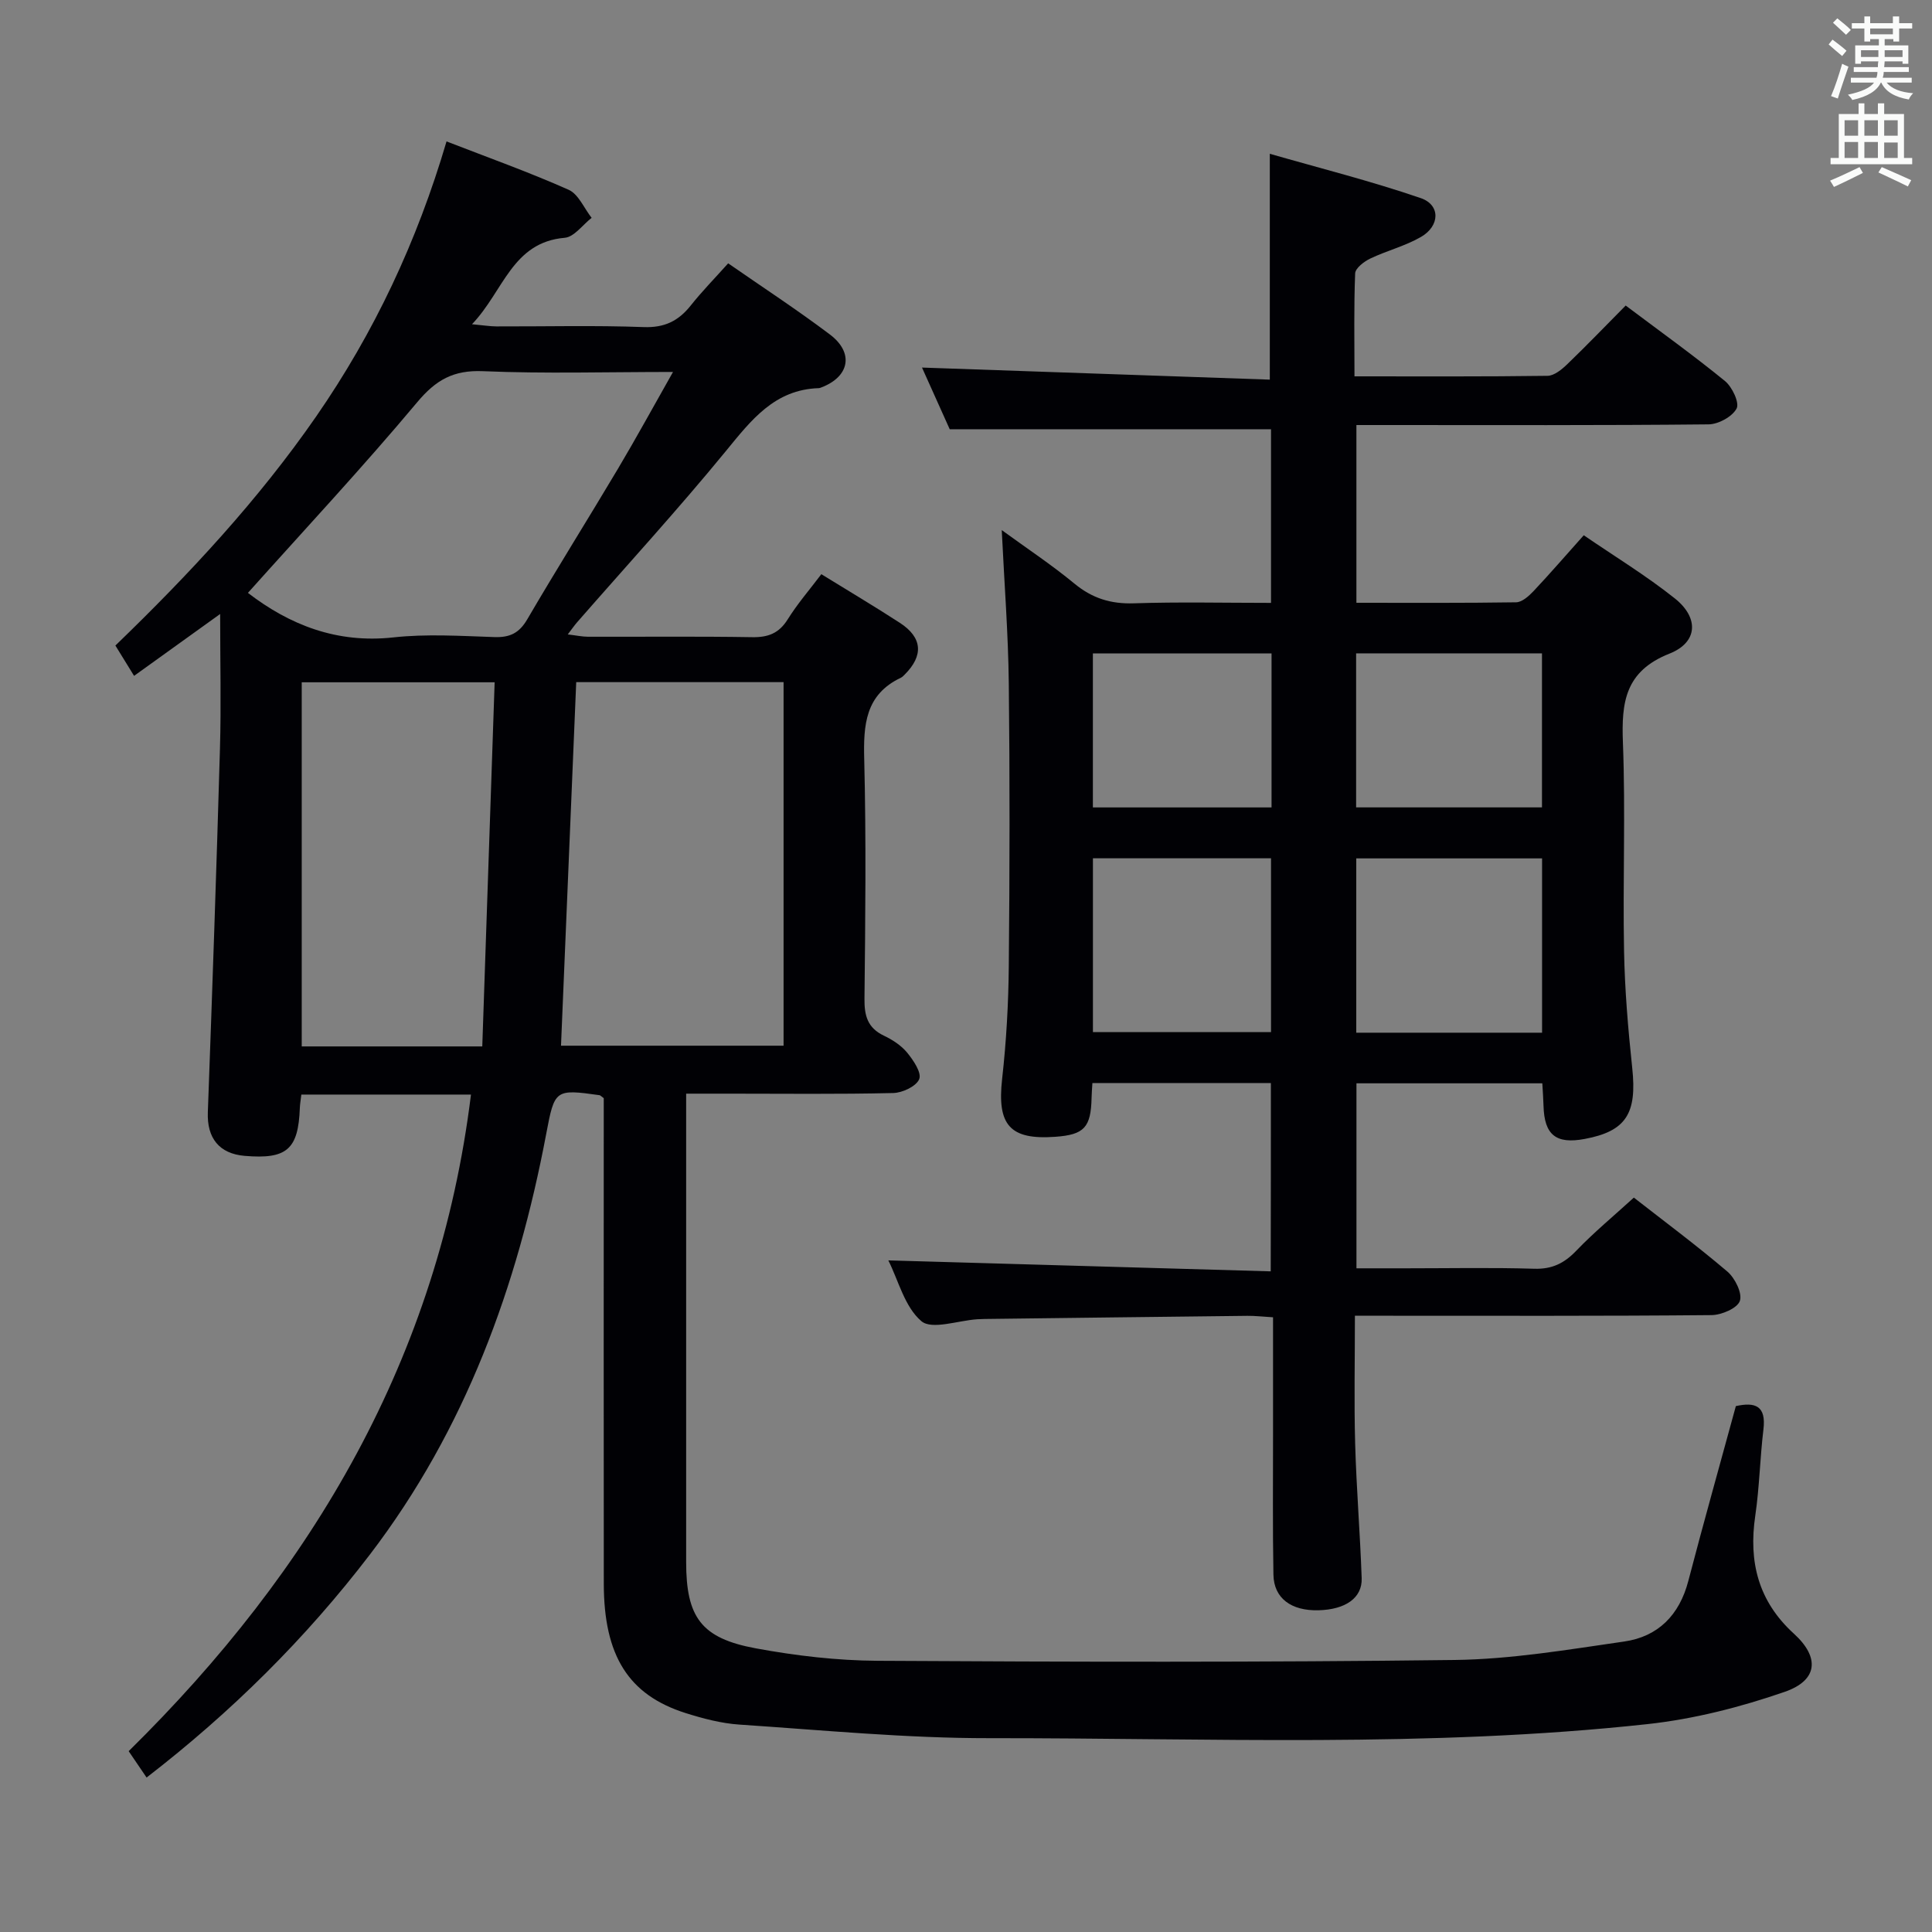 <svg enable-background="new 0 0 400 400" viewBox="0 0 400 400" xmlns="http://www.w3.org/2000/svg"><rect x="0" y="0" width="400" height="400" fill="#808080" stroke="none"/><path d="m30.35 368.02c-1.17-1.72-2.28-3.36-3.71-5.46 38.15-37.55 64.16-81.53 70.87-135.94-11.63 0-23.3 0-35.12 0-.13 1.14-.28 1.94-.31 2.74-.31 8.62-2.69 10.69-11.43 9.95-5.29-.45-7.82-3.71-7.62-9.02.92-25.1 1.79-50.19 2.51-75.29.26-8.93.04-17.88.04-27.88-6.58 4.73-12.03 8.65-17.82 12.81-1.5-2.43-2.69-4.36-3.87-6.28 15.32-14.79 29.59-30.12 41.58-47.44 12-17.34 20.87-36.19 26.98-56.93 8.69 3.37 17.12 6.38 25.28 10.01 2.04.91 3.19 3.82 4.76 5.81-1.85 1.44-3.61 3.96-5.56 4.13-10.93.93-12.66 11.07-19.21 17.9 2.32.21 3.69.44 5.05.45 10.16.03 20.34-.24 30.49.14 4.33.16 7.21-1.27 9.76-4.48 2.36-2.97 5.02-5.68 7.74-8.72 7.22 5.01 14.31 9.64 21.06 14.73 5.04 3.8 4.07 8.75-1.79 10.97-.16.06-.32.13-.48.14-9.2.28-14.02 6.63-19.29 13.06-9.91 12.09-20.49 23.64-30.78 35.42-.53.61-.99 1.27-1.93 2.51 1.77.21 2.96.47 4.16.48 11.33.03 22.67-.1 33.99.09 3.34.06 5.59-.8 7.4-3.71 2.01-3.22 4.52-6.12 6.95-9.33 5.6 3.46 11.01 6.66 16.27 10.08 4.67 3.04 4.93 6.77.98 10.71-.23.23-.48.5-.77.64-7.39 3.5-7.79 9.77-7.6 16.96.41 16.49.23 32.99.05 49.49-.04 3.53.64 6.05 4.01 7.66 1.77.84 3.58 2.01 4.81 3.5 1.29 1.57 3.04 4.15 2.52 5.48-.58 1.49-3.47 2.86-5.39 2.9-11.33.27-22.66.13-33.99.13-2.79 0-5.58 0-8.88 0v5.46c0 30.5-.01 60.99 0 91.49 0 11.45 3.1 15.8 14.41 17.89 8.29 1.53 16.81 2.53 25.23 2.58 39.82.23 79.66.33 119.48-.17 11.72-.15 23.44-2.14 35.09-3.82 7.02-1.01 11.44-5.48 13.28-12.55 3.14-12.03 6.52-24 9.84-36.19 3.98-.88 6.31-.1 5.71 4.83-.72 5.94-.82 11.95-1.69 17.86-1.41 9.56.62 17.71 8 24.43 5.38 4.89 4.99 9.65-1.91 12.04-9.16 3.17-18.79 5.63-28.41 6.68-45.3 4.93-90.8 2.87-136.23 2.91-17.25.02-34.51-1.66-51.75-2.81-3.77-.25-7.55-1.25-11.17-2.39-11.82-3.75-16.91-11.86-16.93-26.77-.04-31.83-.01-63.66-.01-95.49 0-1.79 0-3.59 0-5.05-.59-.43-.72-.59-.86-.61-9.25-1.31-9.32-1.15-11.06 8.05-5.97 31.58-16.73 61.14-36.45 86.99-13.32 17.43-28.75 32.7-46.28 46.23zm88.95-226.79c-1.06 25.37-2.1 50.15-3.15 75.27h46.08c0-25.19 0-50.19 0-75.27-14.43 0-28.52 0-42.93 0zm-19.45 75.42c.86-25.37 1.71-50.32 2.56-75.39-14.04 0-26.94 0-39.94 0v75.39zm-48.52-93.9c8.63 6.63 18.4 10.5 30.08 9.22 6.9-.76 13.97-.3 20.95-.07 3.21.11 5.14-.83 6.8-3.67 6.12-10.47 12.57-20.74 18.77-31.16 3.78-6.35 7.32-12.85 11.41-20.06-13.79 0-26.57.38-39.32-.16-6.14-.26-9.77 1.79-13.67 6.46-11.28 13.47-23.29 26.33-35.02 39.44z" fill="#010105"/><path d="m263.12 224.23c-12.43 0-24.54 0-36.95 0-.07 1.17-.15 2.12-.17 3.08-.14 6.12-1.53 7.62-7.5 8.05-9.46.69-12.09-2.47-11.02-11.99.87-7.76 1.31-15.6 1.38-23.41.19-19.5.22-39 0-58.5-.12-10.29-.92-20.56-1.46-31.71 5.2 3.79 10.34 7.19 15.06 11.09 3.69 3.04 7.54 4.23 12.31 4.07 9.31-.31 18.64-.09 28.38-.09 0-12.34 0-24.39 0-35.95-22.12 0-44.04 0-66.52 0-1.74-3.86-3.83-8.52-5.74-12.77 24.12.84 48.07 1.67 72.01 2.5 0-15.92 0-30.66 0-46.76 10.25 2.95 20.91 5.63 31.26 9.18 4.1 1.41 3.98 5.76.03 8.04-3.27 1.89-7.06 2.83-10.49 4.47-1.28.61-3.08 1.98-3.13 3.07-.28 6.95-.14 13.91-.14 21.32 13.72 0 26.85.07 39.97-.11 1.38-.02 2.96-1.32 4.08-2.4 4.06-3.91 7.97-7.98 12.1-12.15 7.11 5.34 14 10.28 20.56 15.63 1.49 1.22 3.03 4.49 2.41 5.68-.9 1.7-3.77 3.27-5.81 3.29-22.33.23-44.66.14-67 .14-1.82 0-3.65 0-5.91 0v36.8c11.17 0 22.12.07 33.07-.1 1.21-.02 2.61-1.27 3.57-2.28 3.42-3.63 6.68-7.41 10.43-11.6 6.38 4.37 12.92 8.35 18.86 13.08 5.01 3.99 4.8 9.08-1.1 11.42-9.22 3.65-9.98 10.08-9.65 18.48.55 14.31-.04 28.66.23 42.99.15 8.13.84 16.27 1.7 24.36 1 9.38-1.26 13.06-9.86 14.66-5.93 1.11-8.34-.84-8.51-6.83-.04-1.47-.15-2.94-.25-4.69-12.84 0-25.43 0-38.48 0v38.3h10.32c8.83 0 17.67-.18 26.5.09 3.7.11 6.21-1.14 8.7-3.74 3.67-3.82 7.78-7.22 11.91-10.99 6.09 4.76 12.9 9.82 19.36 15.31 1.58 1.35 3.14 4.49 2.59 6.08-.52 1.52-3.79 2.92-5.87 2.94-22.5.21-45 .13-67.5.13-1.95 0-3.89 0-6.33 0 0 9.25-.19 17.87.05 26.48.26 9.3 1.03 18.58 1.35 27.87.14 4.08-3.36 6.49-8.95 6.63-5.63.14-9.23-2.48-9.32-7.36-.18-9.83-.07-19.66-.08-29.5 0-7.8 0-15.59 0-23.8-2.1-.12-3.71-.32-5.32-.3-18.15.2-36.29.43-54.44.65-.5.01-1 .03-1.5.06-3.96.26-9.38 2.24-11.55.39-3.46-2.94-4.75-8.42-6.84-12.58 26.41.76 52.55 1.51 79.17 2.27.03-13.49.03-26.03.03-38.99zm17.68-46.51v36.09h38.47c0-12.06 0-23.92 0-36.09-12.88 0-25.44 0-38.47 0zm-54.52-.02v35.98h36.87c0-12.18 0-24.04 0-35.98-12.52 0-24.59 0-36.87 0zm92.97-42.43c-12.94 0-25.54 0-38.48 0v31.89h38.48c0-10.86 0-21.27 0-31.89zm-92.98.01v31.89h36.99c0-10.84 0-21.26 0-31.89-12.42 0-24.51 0-36.99 0z" fill="#010105"/><g fill="#fafbfa"><path d="m378.6 9.2.8-1c.9.7 1.9 1.4 2.9 2.3l-.9 1.1c-1.1-.9-2-1.7-2.8-2.4zm.5 10.7c.9-2.1 1.6-4.3 2.3-6.7.4.2.8.4 1.3.6-.7 2.1-1.5 4.3-2.2 6.6zm.4-15.2.9-.9c1 .8 2 1.6 2.8 2.4l-1 1c-1-.9-1.9-1.8-2.7-2.5zm12.5-1.3h1.2v1.4h2.7v1.1h-2.7v2.7h-1.2v-.5h-1.8v1.3h4.9v3.8h-1.2v-.5h-3.7c0 .4-.1.9-.1 1.2h5.1v1h-5.2c0 .5-.1.9-.2 1.2h6v1h-5.2c1.1 1.3 2.9 2 5.5 2.2-.4.4-.7.8-.9 1.3-2.9-.5-4.8-1.6-5.7-3.5h-.1c-.8 1.7-2.7 2.9-5.9 3.6-.2-.4-.6-.8-.9-1.1 2.8-.6 4.6-1.4 5.4-2.5h-4.8v-1h5.3c.1-.3.2-.7.2-1.2h-4.9v-1h5c0-.4 0-.8.1-1.2h-3.6v.5h-1.2v-3.8h4.9v-1.3h-1.8v.5h-1.2v-2.7h-2.6v-1.1h2.6v-1.4h1.2v1.4h4.7v-1.4zm-6.7 8.4h3.6c0-.4 0-.9 0-1.4h-3.6zm1.9-4.7h4.7v-1.2h-4.7zm6.7 3.3h-3.7v1.4h3.7z"/><path d="m384.7 21.4h1.3v2.2h2.8v-2.2h1.3v2.2h4.1v9.1h1.7v1.3h-16.9v-1.3h1.7v-9.1h4.1v-2.2zm.3 13.2.7 1.2c-1.8.9-3.8 1.9-6 2.9-.2-.4-.5-.8-.8-1.3 2.4-1 4.4-2 6.1-2.8zm-3.1-6.5h2.8v-3.2h-2.8zm0 4.6h2.8v-3.3h-2.8zm4.1-4.6h2.8v-3.2h-2.8zm0 4.6h2.8v-3.3h-2.8zm3.6 1.9c2.1.9 4.1 1.8 6.1 2.7l-.7 1.3c-2.2-1.1-4.2-2-6.1-2.9zm3.3-9.7h-2.8v3.2h2.8zm-2.8 7.8h2.8v-3.2h-2.8z"/></g></svg>